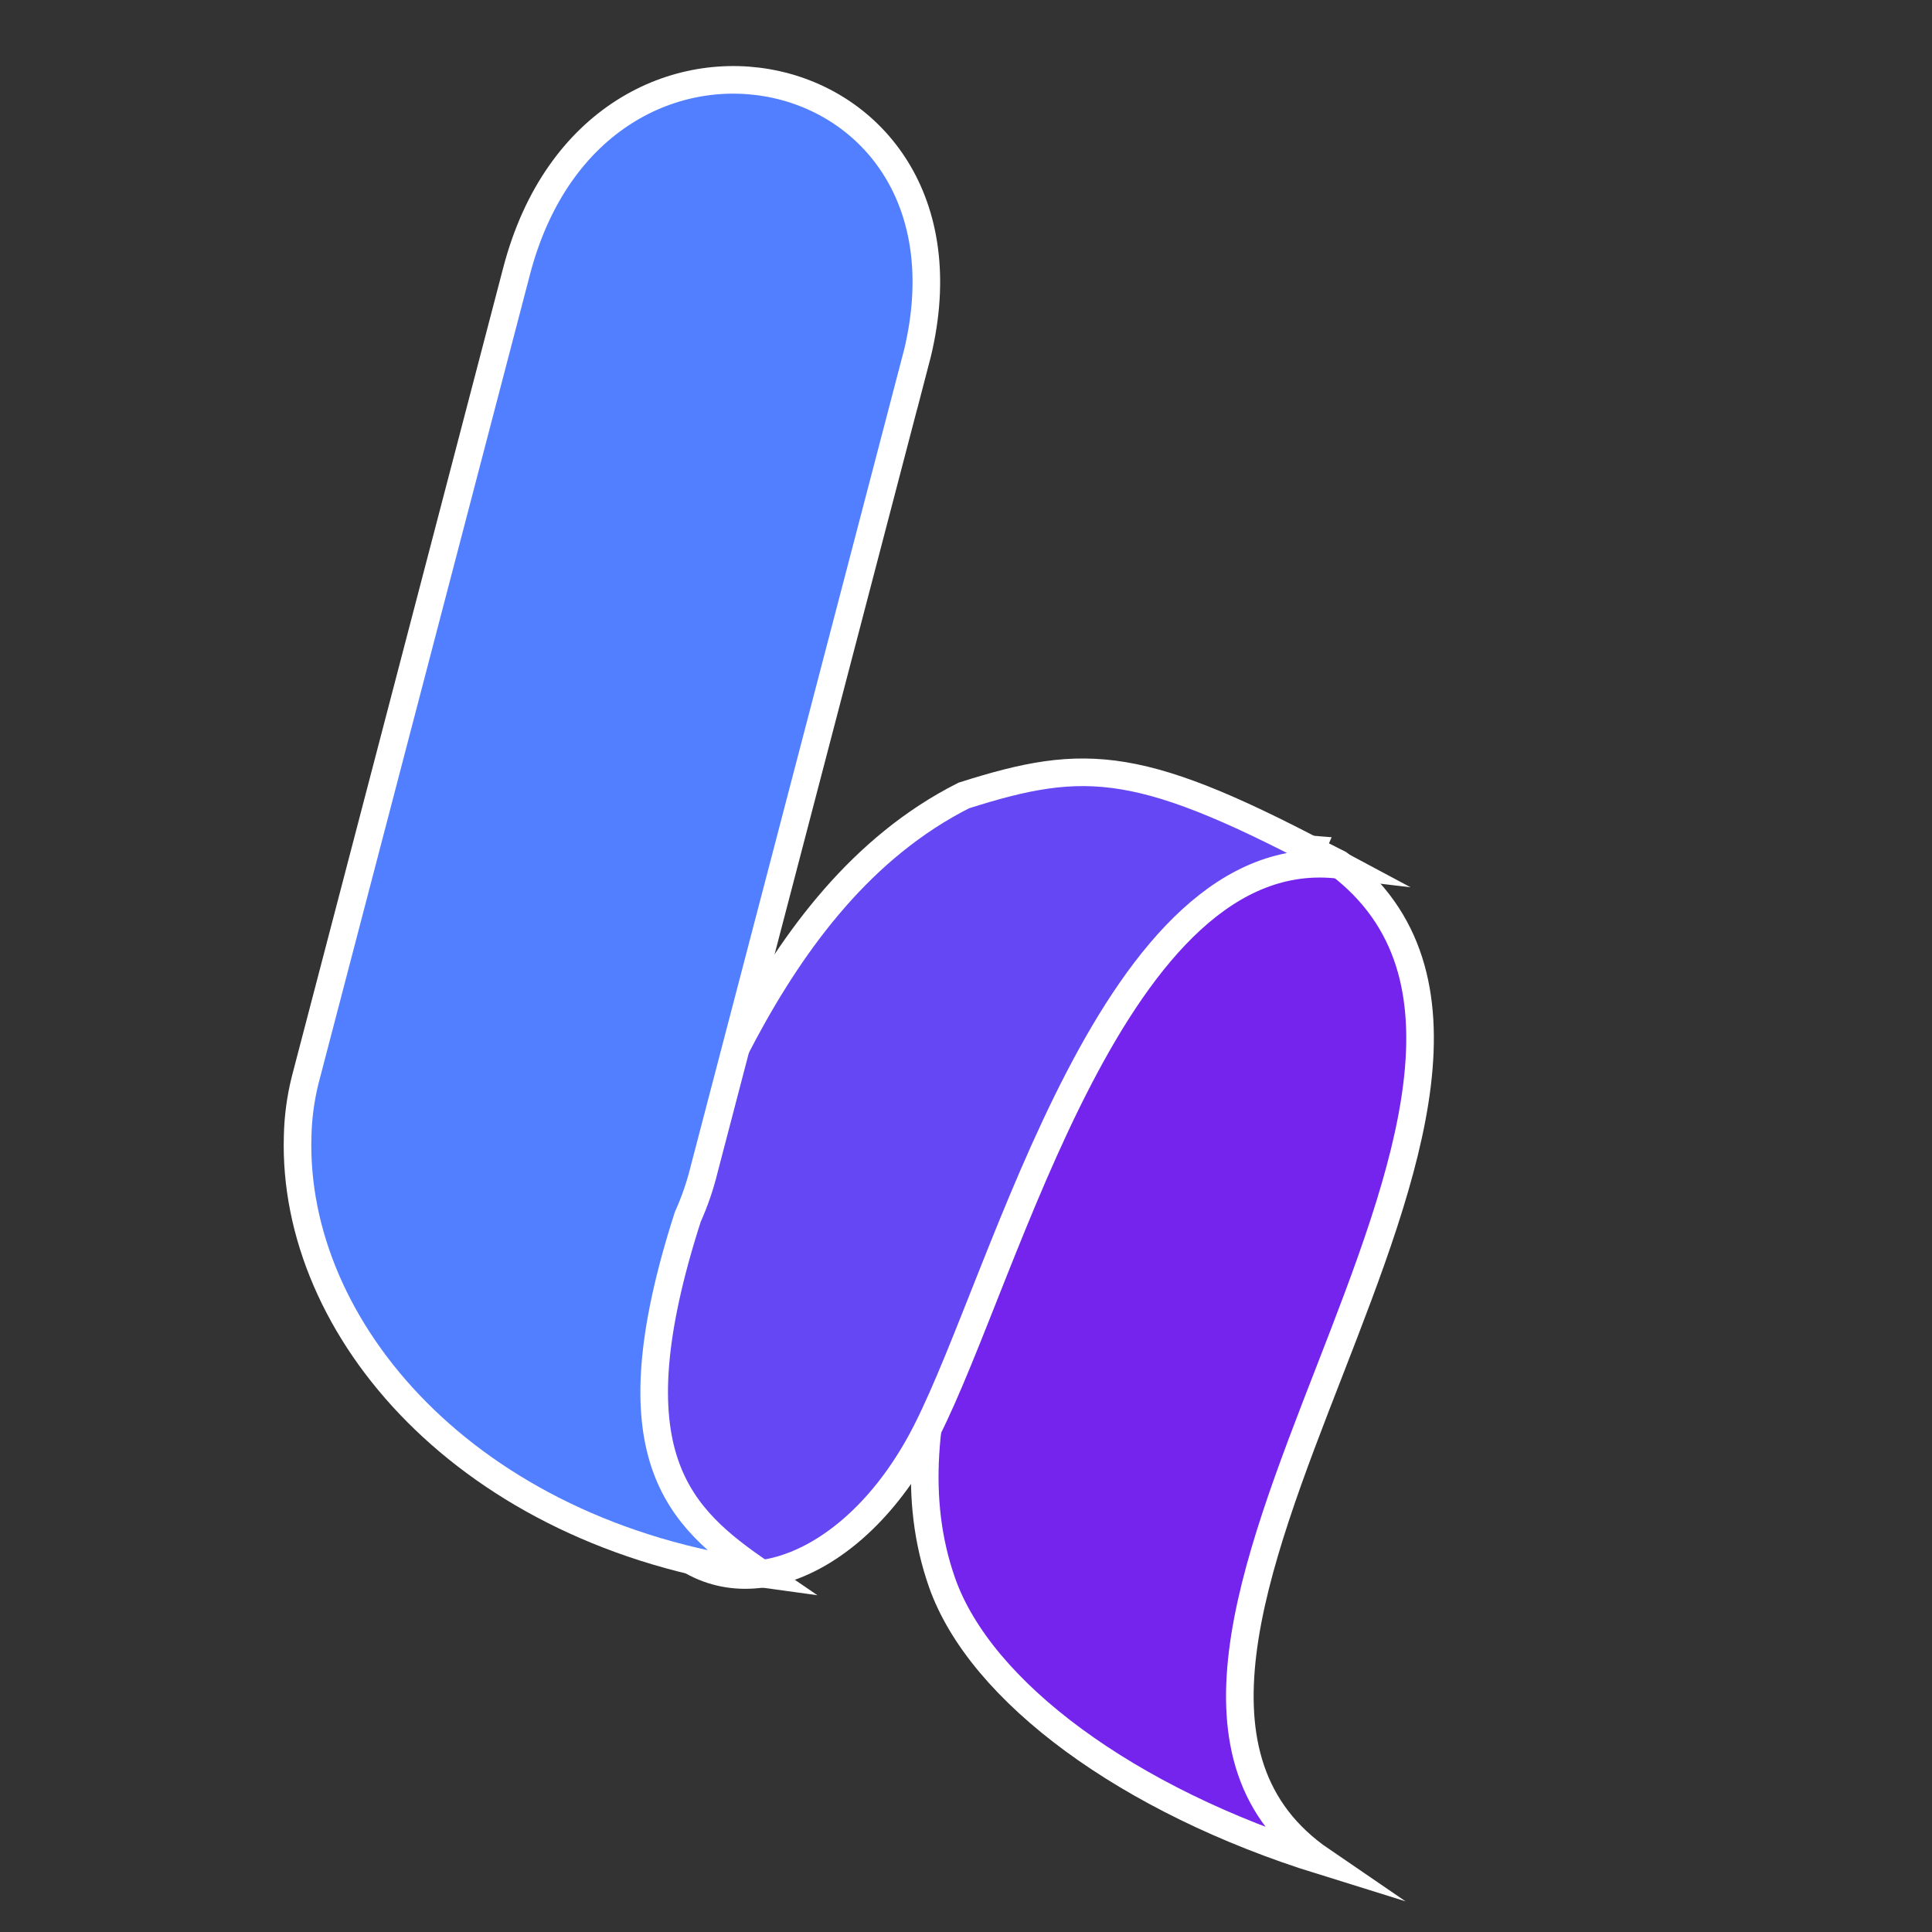 <svg width="35" height="35" viewBox="0 0 35 35" fill="none" xmlns="http://www.w3.org/2000/svg">
<rect x="0" y="0" width="35" height="35" fill="#333333" stroke="none"/>
<path fill-rule="evenodd" clip-rule="evenodd" d="M23.75 15.395L24.253 15.648C29.483 19.624 18.692 30.125 23.945 33.711C20.442 32.623 17.763 30.652 17.066 28.669C16 25.635 17.877 22.244 19.368 18.339C20.149 16.295 21.917 15.227 23.754 15.386L23.75 15.395Z" fill="#7424EC" stroke="white" stroke-width="0.5" stroke-miterlimit="22.93"/>
<path fill-rule="evenodd" clip-rule="evenodd" d="M12.081 27.93C13.379 29.235 15.554 28.355 16.783 25.931C18.261 23.018 20.188 15.184 24.268 15.669C20.683 13.75 19.692 13.701 17.46 14.411C13.777 16.269 12.524 21.112 11.441 23.107C10.394 25.04 11.008 26.445 12.088 27.928L12.081 27.93Z" fill="#6647F4" stroke="white" stroke-width="0.5" stroke-miterlimit="22.93"/>
<path fill-rule="evenodd" clip-rule="evenodd" d="M16.586 6.531L12.756 21.184C12.684 21.479 12.585 21.767 12.46 22.045C11.068 26.369 12.298 27.487 13.794 28.509C8.463 27.784 5.29 24.079 5.392 20.587C5.399 20.243 5.445 19.9 5.528 19.567L9.358 4.914C10.816 -0.669 18.052 0.941 16.587 6.534L16.586 6.531Z" fill="#517FFF" stroke="white" stroke-width="0.5" stroke-miterlimit="22.93"/>
</svg>
